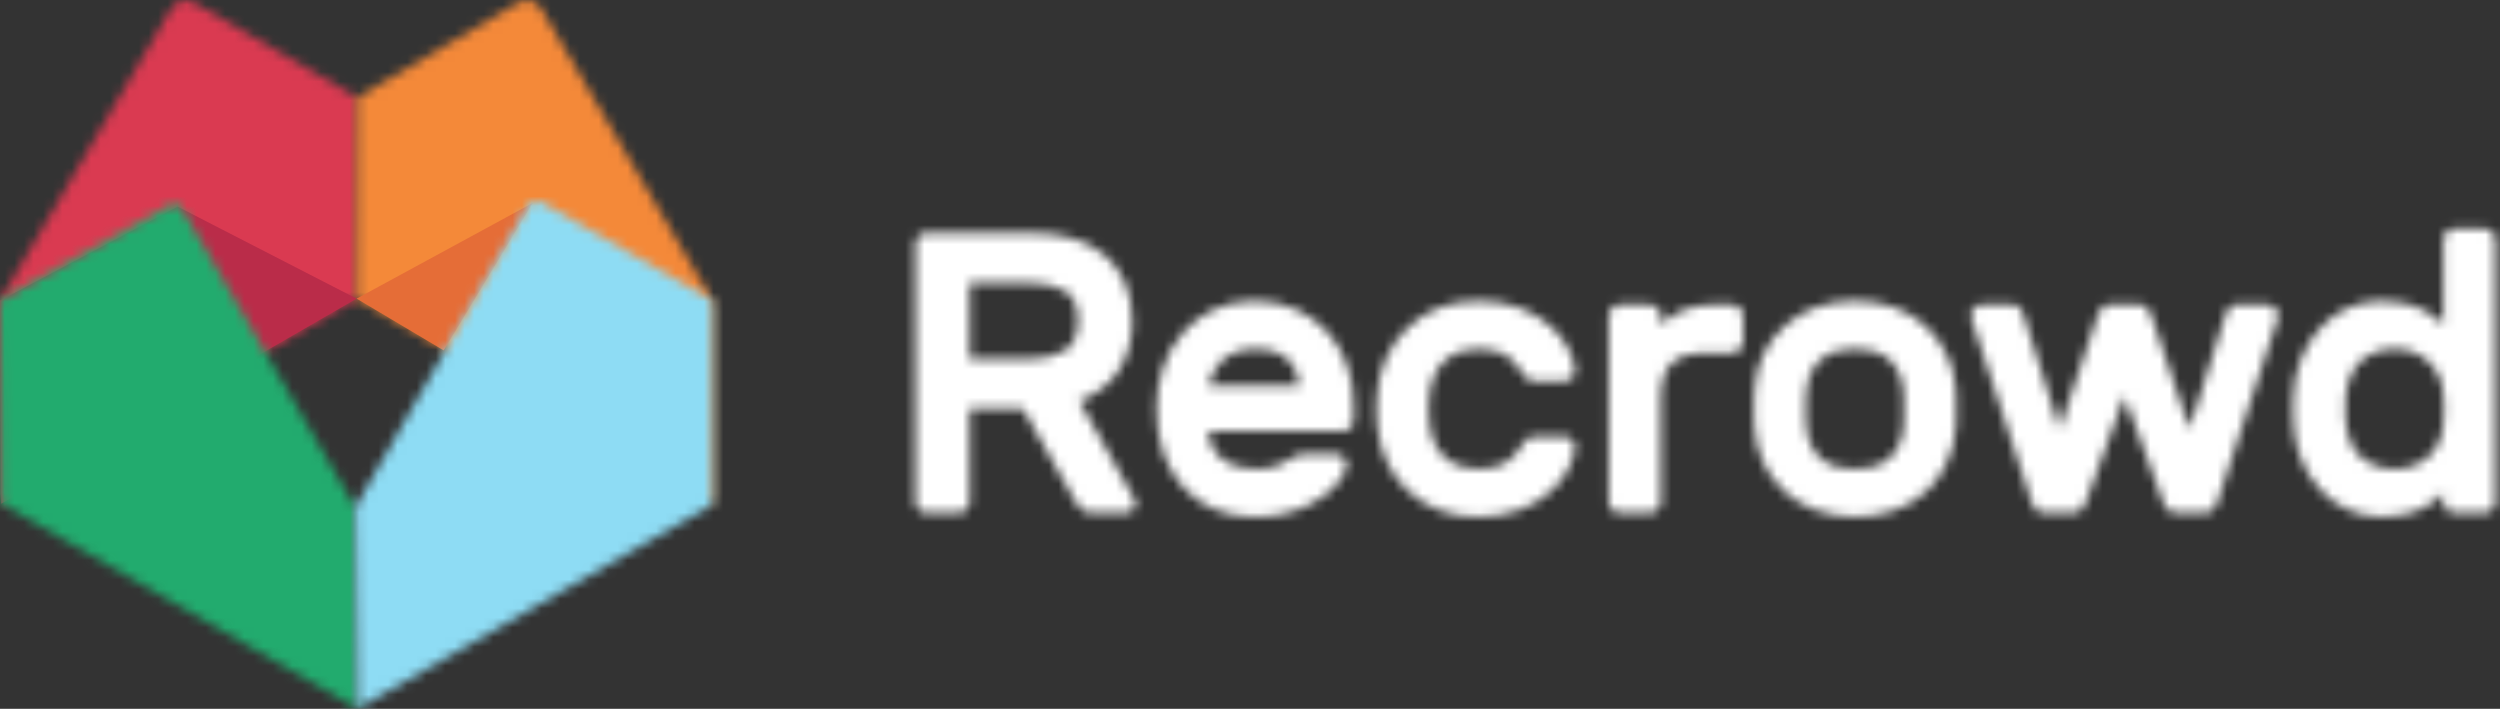 <?xml version="1.0" encoding="UTF-8"?>
<svg width="261px" height="74px" viewBox="0 0 261 74" version="1.1" xmlns="http://www.w3.org/2000/svg" xmlns:xlink="http://www.w3.org/1999/xlink">
    <rect x="0" y="0" width="261" height="74" fill="#333333" stroke="none"/>
    <!-- Generator: Sketch 52.6 (67491) - http://www.bohemiancoding.com/sketch -->
    <title>Group 36</title>
    <desc>Created with Sketch.</desc>
    <defs>
        <path d="M1.708,0.317 C1.086,0.328 0.586,0.829 0.578,1.448 L0.578,28.424 C0.586,29.041 1.086,29.544 1.708,29.553 L5.102,29.553 C5.725,29.544 6.225,29.041 6.231,28.424 L6.231,18.694 L11.797,18.694 L17.305,28.424 C17.457,28.696 17.65,28.943 17.878,29.158 C18.217,29.451 18.662,29.593 19.109,29.553 L22.67,29.553 C22.915,29.557 23.15,29.457 23.317,29.281 C23.494,29.112 23.594,28.878 23.592,28.636 C23.588,28.473 23.545,28.317 23.462,28.176 L17.685,17.858 C19.373,17.267 20.823,16.147 21.816,14.665 C22.778,13.104 23.257,11.294 23.194,9.463 C23.194,6.6 22.25,4.353 20.439,2.744 C18.621,1.126 15.967,0.317 12.479,0.317 L1.708,0.317 Z M6.231,5.538 L12.306,5.538 C13.623,5.478 14.932,5.753 16.115,6.333 C17.065,6.863 17.539,7.907 17.539,9.463 C17.539,11.022 17.065,12.08 16.115,12.637 C14.943,13.249 13.628,13.537 12.306,13.473 L6.231,13.473 L6.231,5.538 Z" id="path-1"></path>
        <path d="M6.761,1.293 C5.519,1.86 4.411,2.678 3.51,3.698 C2.591,4.749 1.889,5.968 1.444,7.289 C0.97,8.708 0.737,10.197 0.755,11.694 C0.726,13.247 0.956,14.794 1.438,16.272 C1.878,17.59 2.582,18.805 3.503,19.848 C4.4,20.851 5.51,21.642 6.754,22.164 C8.1,22.72 9.545,22.999 11.002,22.979 C12.406,23.003 13.802,22.79 15.135,22.349 C16.198,21.993 17.204,21.487 18.123,20.848 C18.833,20.361 19.451,19.753 19.948,19.052 C20.284,18.61 20.505,18.093 20.596,17.544 C20.626,17.247 20.511,16.955 20.286,16.757 C20.069,16.541 19.774,16.419 19.465,16.422 L16.119,16.422 C15.848,16.41 15.576,16.452 15.321,16.545 C15.056,16.671 14.803,16.826 14.57,17.004 C14.151,17.306 13.687,17.539 13.193,17.689 C12.484,17.887 11.751,17.977 11.016,17.958 C10.406,17.958 9.799,17.876 9.212,17.71 C8.654,17.554 8.128,17.299 7.663,16.956 C7.222,16.626 6.858,16.205 6.594,15.723 C6.322,15.201 6.185,14.62 6.196,14.03 L20.169,14.03 C20.793,14.027 21.296,13.528 21.306,12.908 L21.306,11.022 C21.309,9.633 21.06,8.253 20.568,6.952 C20.107,5.701 19.406,4.55 18.502,3.569 C17.585,2.595 16.482,1.816 15.258,1.273 C13.92,0.69 12.471,0.398 11.009,0.416 C10.965,0.416 10.92,0.415 10.876,0.415 C9.458,0.415 8.054,0.713 6.761,1.293 Z M13.219,5.767 C13.741,5.969 14.211,6.283 14.597,6.685 C14.938,7.048 15.194,7.482 15.349,7.954 C15.494,8.383 15.6,8.827 15.665,9.276 L6.203,9.276 C6.273,8.819 6.407,8.373 6.602,7.954 C6.82,7.484 7.127,7.06 7.504,6.706 C7.923,6.31 8.414,6 8.951,5.789 C9.609,5.534 10.311,5.414 11.016,5.43 C11.766,5.399 12.514,5.512 13.219,5.767 Z" id="path-3"></path>
        <path d="M11.21,0.428 C9.784,0.41 8.367,0.673 7.044,1.204 C5.852,1.695 4.767,2.413 3.85,3.314 C2.951,4.196 2.227,5.237 1.713,6.384 C1.185,7.542 0.872,8.787 0.791,10.056 C0.734,10.626 0.706,11.197 0.708,11.769 C0.706,12.328 0.732,12.886 0.791,13.442 C0.896,14.703 1.215,15.938 1.735,17.093 C2.242,18.237 2.966,19.273 3.869,20.142 C4.799,21.019 5.885,21.716 7.073,22.199 C8.382,22.727 9.788,22.991 11.204,22.972 C12.777,23.01 14.342,22.741 15.811,22.177 C16.975,21.725 18.045,21.067 18.971,20.232 C19.73,19.556 20.35,18.743 20.796,17.833 C21.14,17.169 21.352,16.447 21.423,15.702 C21.454,15.404 21.338,15.108 21.112,14.907 C20.895,14.696 20.6,14.577 20.294,14.579 L17.112,14.579 C16.804,14.579 16.513,14.714 16.313,14.95 C16.103,15.188 15.908,15.44 15.729,15.702 C15.52,16.017 15.291,16.318 15.039,16.6 C14.495,17.205 13.771,17.622 12.974,17.792 C12.393,17.913 11.802,17.967 11.21,17.958 C10.628,17.958 10.049,17.867 9.496,17.689 C8.938,17.507 8.419,17.224 7.966,16.852 C7.482,16.444 7.09,15.938 6.817,15.367 C6.485,14.672 6.286,13.921 6.231,13.153 C6.121,12.182 6.121,11.204 6.231,10.234 C6.29,9.478 6.49,8.741 6.817,8.055 C7.086,7.469 7.48,6.948 7.974,6.528 C8.426,6.157 8.945,5.874 9.502,5.693 C10.057,5.514 10.635,5.423 11.216,5.423 C11.809,5.414 12.4,5.469 12.98,5.589 C13.778,5.759 14.502,6.176 15.046,6.781 C15.297,7.063 15.527,7.364 15.735,7.679 C15.915,7.943 16.11,8.193 16.32,8.431 C16.519,8.667 16.811,8.802 17.119,8.802 L20.301,8.802 C20.606,8.804 20.901,8.686 21.12,8.474 C21.345,8.274 21.46,7.977 21.43,7.679 C21.357,6.934 21.146,6.212 20.803,5.548 C20.357,4.638 19.737,3.825 18.977,3.15 C18.052,2.315 16.981,1.656 15.817,1.204 C14.452,0.688 13.005,0.424 11.545,0.424 C11.434,0.424 11.322,0.426 11.21,0.428 Z" id="path-5"></path>
        <path d="M8.717,1.382 C7.859,1.761 7.072,2.283 6.389,2.924 L6.389,1.964 C6.385,1.344 5.883,0.84 5.259,0.833 L2.079,0.833 C1.457,0.844 0.956,1.345 0.95,1.964 L0.95,21.424 C0.944,21.724 1.067,22.011 1.288,22.218 C1.492,22.437 1.779,22.559 2.079,22.553 L5.259,22.553 C5.883,22.546 6.385,22.044 6.389,21.424 L6.389,10.562 C6.385,8.891 6.753,7.687 7.498,6.952 C8.242,6.217 9.45,5.849 11.12,5.849 L13.847,5.835 C14.146,5.839 14.435,5.716 14.64,5.5 C14.858,5.293 14.981,5.005 14.977,4.705 L14.977,1.964 C14.981,1.664 14.858,1.377 14.64,1.169 C14.434,0.955 14.146,0.833 13.847,0.833 L11.961,0.833 C11.862,0.829 11.765,0.828 11.667,0.828 C10.659,0.828 9.658,1.014 8.717,1.382 Z" id="path-7"></path>
        <path d="M10.663,0.416 C10.596,0.415 10.53,0.415 10.463,0.415 C9.111,0.415 7.768,0.653 6.497,1.115 C4.124,1.98 2.183,3.733 1.091,6 C0.552,7.13 0.246,8.356 0.183,9.604 C0.154,9.878 0.12,10.173 0.12,10.562 L0.12,11.735 C0.12,12.126 0.106,12.508 0.12,12.886 C0.133,13.262 0.183,13.572 0.183,13.825 C0.283,15.07 0.61,16.287 1.146,17.416 C1.667,18.515 2.398,19.501 3.302,20.32 C4.246,21.163 5.342,21.821 6.531,22.259 C9.227,23.209 12.169,23.209 14.864,22.259 C16.051,21.821 17.144,21.163 18.087,20.32 C18.979,19.495 19.699,18.502 20.208,17.402 C20.745,16.273 21.07,15.055 21.172,13.811 C21.203,13.499 21.215,13.186 21.214,12.872 L21.214,10.55 C21.215,10.228 21.203,9.909 21.172,9.591 C21.098,8.344 20.776,7.124 20.229,6 C19.131,3.722 17.18,1.965 14.794,1.1 C13.531,0.647 12.198,0.414 10.855,0.414 C10.791,0.414 10.727,0.415 10.663,0.416 Z M8.936,17.778 C8.377,17.657 7.85,17.423 7.385,17.093 C6.887,16.734 6.481,16.265 6.193,15.723 C5.843,15.055 5.638,14.323 5.588,13.572 C5.56,13.379 5.525,13.132 5.525,12.756 L5.525,11.694 C5.525,11.338 5.512,10.988 5.525,10.652 C5.54,10.317 5.588,10.037 5.588,9.818 C5.638,9.065 5.843,8.331 6.193,7.665 C6.482,7.124 6.89,6.656 7.385,6.295 C7.85,5.965 8.377,5.733 8.936,5.609 C10.069,5.362 11.244,5.362 12.378,5.609 C12.936,5.733 13.463,5.965 13.928,6.295 C14.426,6.654 14.834,7.123 15.119,7.665 C15.469,8.331 15.676,9.065 15.725,9.818 C15.755,10.094 15.769,10.373 15.766,10.652 L15.766,12.756 C15.771,13.028 15.756,13.301 15.725,13.572 C15.676,14.323 15.469,15.055 15.119,15.723 C14.835,16.266 14.426,16.737 13.928,17.093 C13.463,17.423 12.936,17.657 12.378,17.778 C11.811,17.903 11.233,17.965 10.656,17.965 C10.08,17.965 9.502,17.903 8.936,17.778 Z" id="path-9"></path>
        <path d="M27.709,1.156 C27.562,1.367 27.44,1.598 27.352,1.841 L23.585,13.784 L19.563,1.841 C19.494,1.581 19.356,1.345 19.164,1.156 C18.967,0.94 18.685,0.817 18.393,0.821 L15.211,0.821 C14.915,0.817 14.633,0.94 14.433,1.156 C14.243,1.347 14.106,1.583 14.034,1.841 L10.019,13.784 L6.246,1.841 C6.157,1.598 6.038,1.37 5.894,1.156 C5.694,0.914 5.386,0.788 5.074,0.821 L1.892,0.821 C1.27,0.826 0.767,1.33 0.763,1.951 C0.76,2.047 0.774,2.144 0.804,2.239 L7.126,21.493 C7.212,21.74 7.34,21.972 7.505,22.177 C7.71,22.419 8.022,22.545 8.338,22.512 L11.527,22.512 C11.837,22.548 12.145,22.42 12.338,22.177 C12.494,21.962 12.627,21.732 12.739,21.493 L16.802,10.343 L20.865,21.493 C20.974,21.732 21.105,21.962 21.257,22.177 C21.455,22.42 21.765,22.546 22.077,22.512 L25.258,22.512 C25.577,22.545 25.891,22.419 26.099,22.177 C26.259,21.97 26.383,21.739 26.471,21.493 L32.799,2.239 C32.828,2.144 32.841,2.047 32.841,1.951 C32.841,1.652 32.718,1.364 32.503,1.156 C32.294,0.94 32.005,0.82 31.704,0.821 L28.522,0.821 C28.49,0.817 28.457,0.816 28.425,0.816 C28.149,0.816 27.886,0.94 27.709,1.156 Z" id="path-11"></path>
        <path d="M20.401,0.886 L17.221,0.886 C17.214,0.886 17.208,0.886 17.202,0.886 C16.909,0.886 16.628,1.007 16.43,1.22 C16.209,1.428 16.088,1.716 16.09,2.015 L16.09,10.924 C15.819,10.629 15.525,10.357 15.21,10.109 C14.803,9.789 14.362,9.516 13.895,9.293 C13.316,9.022 12.711,8.813 12.09,8.669 C11.329,8.494 10.549,8.409 9.77,8.416 C8.461,8.39 7.163,8.66 5.976,9.204 C4.872,9.732 3.889,10.481 3.089,11.403 C2.281,12.329 1.641,13.389 1.203,14.535 C0.744,15.717 0.482,16.966 0.432,18.234 C0.404,18.65 0.391,19.137 0.391,19.694 C0.391,20.251 0.404,20.738 0.432,21.153 C0.482,22.421 0.744,23.671 1.203,24.852 C1.64,26 2.279,27.059 3.089,27.986 C3.893,28.897 4.874,29.636 5.976,30.158 C7.162,30.711 8.459,30.99 9.77,30.972 C10.551,30.983 11.331,30.898 12.09,30.719 C12.711,30.575 13.316,30.366 13.895,30.095 C14.363,29.874 14.804,29.601 15.21,29.28 C15.525,29.033 15.819,28.759 16.09,28.463 L16.09,29.424 C16.088,29.724 16.209,30.011 16.43,30.218 C16.632,30.437 16.921,30.559 17.221,30.553 L20.401,30.553 C21.025,30.546 21.527,30.044 21.532,29.424 L21.532,2.015 C21.536,1.717 21.417,1.43 21.202,1.22 C20.997,1.006 20.713,0.886 20.416,0.886 C20.411,0.886 20.406,0.886 20.401,0.886 Z M7.545,24.771 C6.604,23.995 6.045,22.694 5.872,20.867 C5.789,20.087 5.789,19.301 5.872,18.522 C6.065,16.713 6.62,15.412 7.538,14.617 C8.517,13.815 9.755,13.391 11.023,13.423 C12.289,13.392 13.52,13.839 14.466,14.678 C15.431,15.569 16.008,16.797 16.078,18.104 C16.187,19.162 16.187,20.226 16.078,21.284 C16.025,22.606 15.444,23.853 14.466,24.751 C13.505,25.559 12.282,25.989 11.023,25.958 C10.976,25.959 10.931,25.959 10.886,25.959 C9.669,25.959 8.487,25.54 7.545,24.771 Z" id="path-13"></path>
        <path d="M17.905,0.836 L0,31.375 L0.13,52.582 L37.23,31.176 L37.284,10.175 L20.198,0.233 C19.933,0.081 19.643,0.007 19.357,0.007 C18.779,0.007 18.217,0.304 17.905,0.836 Z" id="path-15"></path>
        <path d="M17.169,0.24 L0.284,10.175 L0.23,31.176 L37.375,52.691 L37.375,31.375 L19.47,0.843 C19.154,0.312 18.59,0.017 18.011,0.017 C17.725,0.017 17.435,0.088 17.169,0.24 Z" id="path-17"></path>
        <path d="M17.664,0.46 L0,10.375 L0.13,31.582 L37.325,53 L37.091,31.965 L19.041,0.829 C18.909,0.598 18.689,0.428 18.43,0.36 C18.343,0.337 18.255,0.324 18.166,0.324 C17.991,0.324 17.819,0.371 17.664,0.46 Z" id="path-19"></path>
        <path d="M18.092,1.542 L0.091,32.965 L0.325,54 L37.375,32.691 L37.375,11.375 L19.594,1.131 C19.422,1.034 19.234,0.989 19.051,0.989 C18.666,0.989 18.294,1.188 18.092,1.542 Z" id="path-21"></path>
    </defs>
    <g id="Page-1" stroke="none" stroke-width="1" fill="none" fill-rule="evenodd">
        <g id="Group-36">
            <g id="Group-3" transform="translate(95, 24)">
                <mask id="mask-2" fill="white">
                    <use xlink:href="#path-1"></use>
                </mask>
                <g id="Clip-2"></g>
                <polygon id="Fill-1" fill="#FFFFFF" mask="url(#mask-2)" points="-4.422 34.56 28.593 34.56 28.593 -4.683 -4.422 -4.683"></polygon>
            </g>
            <g id="Group-6" transform="translate(120, 31)">
                <mask id="mask-4" fill="white">
                    <use xlink:href="#path-3"></use>
                </mask>
                <g id="Clip-5"></g>
                <polygon id="Fill-4" fill="#FFFFFF" mask="url(#mask-4)" points="-4.247 27.981 26.305 27.981 26.305 -4.585 -4.247 -4.585"></polygon>
            </g>
            <g id="Group-9" transform="translate(143, 31)">
                <mask id="mask-6" fill="white">
                    <use xlink:href="#path-5"></use>
                </mask>
                <g id="Clip-8"></g>
                <polygon id="Fill-7" fill="#FFFFFF" mask="url(#mask-6)" points="-4.292 27.976 26.435 27.976 26.435 -4.575 -4.292 -4.575"></polygon>
            </g>
            <g id="Group-12" transform="translate(167, 31)">
                <mask id="mask-8" fill="white">
                    <use xlink:href="#path-7"></use>
                </mask>
                <g id="Clip-11"></g>
                <polygon id="Fill-10" fill="#FFFFFF" mask="url(#mask-8)" points="-4.051 27.554 19.977 27.554 19.977 -4.172 -4.051 -4.172"></polygon>
            </g>
            <g id="Group-15" transform="translate(183, 31)">
                <mask id="mask-10" fill="white">
                    <use xlink:href="#path-9"></use>
                </mask>
                <g id="Clip-14"></g>
                <polygon id="Fill-13" fill="#FFFFFF" mask="url(#mask-10)" points="-4.886 27.972 26.214 27.972 26.214 -4.586 -4.886 -4.586"></polygon>
            </g>
            <g id="Group-18" transform="translate(205, 31)">
                <mask id="mask-12" fill="white">
                    <use xlink:href="#path-11"></use>
                </mask>
                <g id="Clip-17"></g>
                <polygon id="Fill-16" fill="#FFFFFF" mask="url(#mask-12)" points="-4.237 27.519 37.841 27.519 37.841 -4.184 -4.237 -4.184"></polygon>
            </g>
            <g id="Group-21" transform="translate(239, 23)">
                <mask id="mask-14" fill="white">
                    <use xlink:href="#path-13"></use>
                </mask>
                <g id="Clip-20"></g>
                <polygon id="Fill-19" fill="#FFFFFF" mask="url(#mask-14)" points="-4.61 35.973 26.532 35.973 26.532 -4.114 -4.61 -4.114"></polygon>
            </g>
            <g id="Group-24">
                <mask id="mask-16" fill="white">
                    <use xlink:href="#path-15"></use>
                </mask>
                <g id="Clip-23"></g>
                <polygon id="Fill-22" fill="#DA3A51" mask="url(#mask-16)" points="-5 57.581 42.284 57.581 42.284 -4.993 -5 -4.993"></polygon>
            </g>
            <g id="Group-27" transform="translate(37, 0)">
                <mask id="mask-18" fill="white">
                    <use xlink:href="#path-17"></use>
                </mask>
                <g id="Clip-26"></g>
                <polygon id="Fill-25" fill="#F48939" mask="url(#mask-18)" points="-4.771 57.691 42.375 57.691 42.375 -4.984 -4.771 -4.984"></polygon>
            </g>
            <polygon id="Fill-28" fill="#BA2C49" points="0 31.375 0.13 52.582 37.229 31.177 18.544 21.571"></polygon>
            <g id="Group-31" transform="translate(0, 21)">
                <mask id="mask-20" fill="white">
                    <use xlink:href="#path-19"></use>
                </mask>
                <g id="Clip-30"></g>
                <polygon id="Fill-29" fill="#22AB6E" mask="url(#mask-20)" points="-5 58 42.325 58 42.325 -4.675 -5 -4.675"></polygon>
            </g>
            <polygon id="Fill-32" fill="#E56D37" points="37.23 31.177 46.32 36.582 55.63 21.18"></polygon>
            <g id="Group-35" transform="translate(37, 20)">
                <mask id="mask-22" fill="white">
                    <use xlink:href="#path-21"></use>
                </mask>
                <g id="Clip-34"></g>
                <polygon id="Fill-33" fill="#8EDCF4" mask="url(#mask-22)" points="-4.909 59 42.375 59 42.375 -4.012 -4.909 -4.012"></polygon>
            </g>
        </g>
    </g>
</svg>